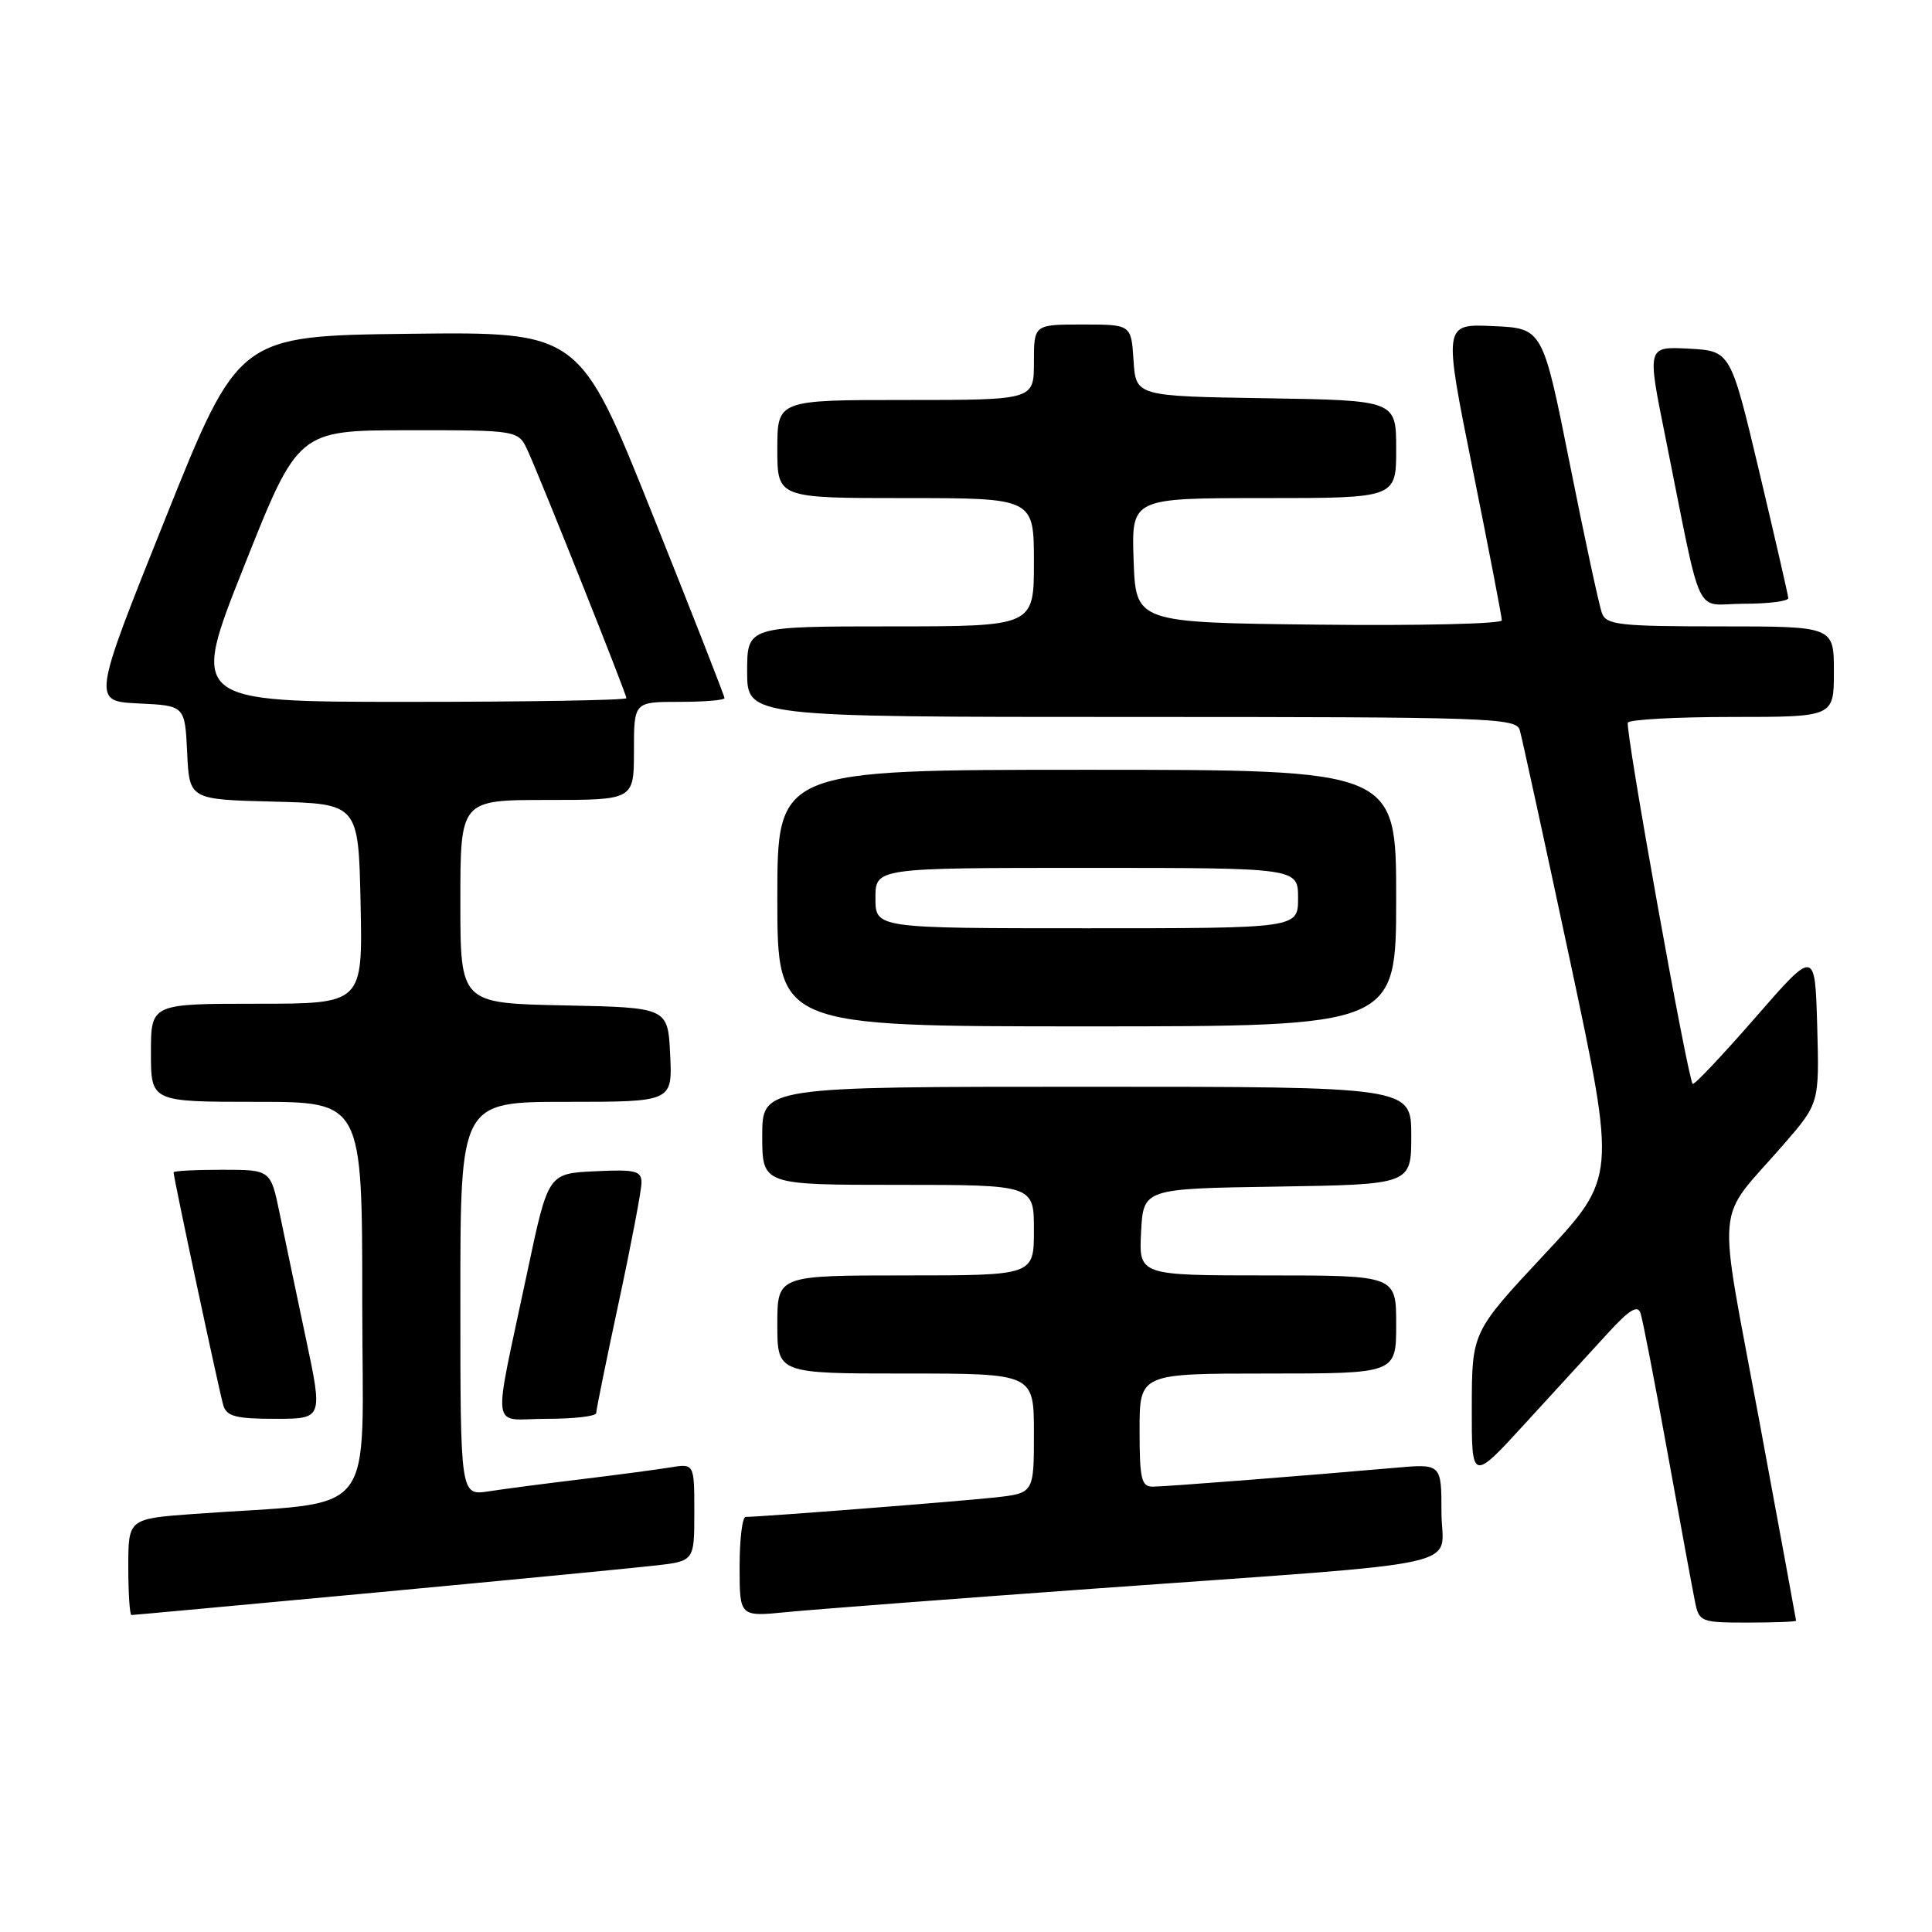 <?xml version="1.0" encoding="UTF-8" standalone="no"?>
<!DOCTYPE svg PUBLIC "-//W3C//DTD SVG 1.1//EN" "http://www.w3.org/Graphics/SVG/1.1/DTD/svg11.dtd" >
<svg xmlns="http://www.w3.org/2000/svg" xmlns:xlink="http://www.w3.org/1999/xlink" version="1.1" viewBox="0 0 256 256">
 <g >
 <path fill="currentColor"
d=" M 237.99 214.75 C 237.98 214.61 235.77 202.59 233.07 188.02 C 227.52 158.08 227.15 162.21 236.29 151.70 C 241.07 146.20 241.07 146.20 240.79 135.97 C 240.50 125.75 240.50 125.75 232.57 134.86 C 228.20 139.87 224.48 143.81 224.29 143.62 C 223.63 142.96 215.29 96.49 215.70 95.75 C 215.93 95.34 222.17 95.00 229.56 95.00 C 243.00 95.00 243.00 95.00 243.00 89.00 C 243.00 83.00 243.00 83.00 227.97 83.00 C 214.67 83.00 212.86 82.80 212.28 81.28 C 211.91 80.33 210.00 71.45 208.02 61.53 C 204.42 43.50 204.42 43.50 197.84 43.21 C 191.26 42.91 191.26 42.91 195.13 62.14 C 197.26 72.72 199.00 81.75 199.00 82.20 C 199.00 82.66 188.09 82.92 174.75 82.77 C 150.50 82.50 150.50 82.50 150.21 74.25 C 149.92 66.00 149.92 66.00 167.46 66.00 C 185.00 66.00 185.00 66.00 185.00 59.52 C 185.00 53.05 185.00 53.05 167.75 52.77 C 150.50 52.50 150.50 52.50 150.20 47.75 C 149.89 43.00 149.89 43.00 143.45 43.00 C 137.00 43.00 137.00 43.00 137.00 48.00 C 137.00 53.00 137.00 53.00 120.00 53.00 C 103.00 53.00 103.00 53.00 103.00 59.50 C 103.00 66.00 103.00 66.00 120.00 66.00 C 137.00 66.00 137.00 66.00 137.00 74.50 C 137.00 83.00 137.00 83.00 118.00 83.00 C 99.00 83.00 99.00 83.00 99.00 89.00 C 99.00 95.00 99.00 95.00 149.93 95.00 C 197.58 95.00 200.90 95.11 201.38 96.75 C 201.66 97.71 204.65 111.44 208.03 127.26 C 214.16 156.02 214.16 156.02 204.60 166.26 C 195.04 176.50 195.04 176.50 195.02 186.44 C 195.00 196.37 195.00 196.37 202.25 188.44 C 206.24 184.08 211.16 178.71 213.18 176.51 C 215.92 173.53 217.00 172.88 217.38 174.00 C 217.66 174.82 219.27 183.15 220.96 192.50 C 222.65 201.85 224.29 210.74 224.60 212.25 C 225.14 214.91 225.38 215.00 231.58 215.00 C 235.11 215.00 238.00 214.89 237.99 214.75 Z  M 49.67 211.03 C 67.18 209.39 83.86 207.78 86.75 207.45 C 92.00 206.86 92.00 206.86 92.00 200.38 C 92.00 193.91 92.00 193.91 88.75 194.45 C 86.96 194.74 81.67 195.44 77.00 196.01 C 72.33 196.57 66.81 197.29 64.75 197.61 C 61.00 198.18 61.00 198.18 61.00 172.09 C 61.00 146.00 61.00 146.00 75.05 146.00 C 89.10 146.00 89.10 146.00 88.80 139.75 C 88.50 133.50 88.50 133.50 74.75 133.22 C 61.00 132.94 61.00 132.94 61.00 119.47 C 61.00 106.00 61.00 106.00 72.50 106.00 C 84.00 106.00 84.00 106.00 84.00 99.50 C 84.00 93.00 84.00 93.00 90.00 93.00 C 93.30 93.00 96.00 92.78 96.00 92.50 C 96.00 92.23 91.68 81.19 86.39 67.98 C 76.78 43.96 76.78 43.96 54.20 44.23 C 31.61 44.50 31.61 44.50 21.91 68.71 C 12.21 92.91 12.21 92.91 18.36 93.21 C 24.50 93.50 24.50 93.50 24.80 99.72 C 25.09 105.94 25.09 105.94 36.30 106.22 C 47.50 106.50 47.50 106.50 47.78 119.75 C 48.06 133.00 48.06 133.00 34.03 133.00 C 20.00 133.00 20.00 133.00 20.00 139.50 C 20.00 146.00 20.00 146.00 34.00 146.00 C 48.00 146.00 48.00 146.00 48.00 172.40 C 48.00 202.04 50.56 198.80 25.75 200.60 C 17.00 201.24 17.00 201.24 17.00 207.62 C 17.00 211.13 17.19 214.00 17.42 214.00 C 17.66 214.00 32.17 212.66 49.67 211.03 Z  M 145.00 210.50 C 196.31 206.80 191.00 207.97 191.00 200.37 C 191.00 193.94 191.00 193.94 184.75 194.50 C 172.82 195.55 154.49 196.98 152.75 196.99 C 151.24 197.00 151.00 195.98 151.00 189.50 C 151.00 182.00 151.00 182.00 168.00 182.00 C 185.00 182.00 185.00 182.00 185.00 175.50 C 185.00 169.00 185.00 169.00 167.95 169.00 C 150.90 169.00 150.90 169.00 151.20 163.25 C 151.50 157.50 151.50 157.50 169.25 157.23 C 187.00 156.95 187.00 156.95 187.00 150.48 C 187.00 144.00 187.00 144.00 144.00 144.00 C 101.00 144.00 101.00 144.00 101.00 150.50 C 101.00 157.00 101.00 157.00 119.00 157.00 C 137.00 157.00 137.00 157.00 137.00 163.00 C 137.00 169.00 137.00 169.00 120.00 169.00 C 103.00 169.00 103.00 169.00 103.00 175.50 C 103.00 182.00 103.00 182.00 120.00 182.00 C 137.00 182.00 137.00 182.00 137.00 189.93 C 137.00 197.86 137.00 197.86 131.75 198.43 C 126.99 198.95 100.72 201.00 98.80 201.00 C 98.36 201.00 98.00 203.98 98.00 207.62 C 98.00 214.23 98.00 214.23 104.25 213.61 C 107.69 213.27 126.03 211.87 145.00 210.50 Z  M 40.51 177.25 C 39.26 171.34 37.70 163.91 37.05 160.75 C 35.86 155.00 35.86 155.00 29.43 155.00 C 25.89 155.00 23.00 155.15 23.00 155.34 C 23.00 156.06 29.09 184.58 29.60 186.25 C 30.04 187.68 31.31 188.00 36.46 188.00 C 42.79 188.00 42.79 188.00 40.51 177.25 Z  M 79.00 187.24 C 79.00 186.82 80.35 180.19 82.00 172.50 C 83.65 164.81 85.00 157.71 85.00 156.72 C 85.00 155.13 84.23 154.94 78.81 155.20 C 72.63 155.50 72.63 155.50 69.88 168.50 C 65.22 190.54 64.89 188.00 72.45 188.00 C 76.05 188.00 79.00 187.66 79.00 187.24 Z  M 185.00 119.00 C 185.00 102.00 185.00 102.00 144.00 102.00 C 103.00 102.00 103.00 102.00 103.00 119.00 C 103.00 136.00 103.00 136.00 144.00 136.00 C 185.00 136.00 185.00 136.00 185.00 119.00 Z  M 236.96 79.25 C 236.93 78.84 235.20 71.30 233.11 62.50 C 229.31 46.50 229.31 46.50 223.78 46.20 C 218.25 45.91 218.25 45.91 220.63 57.70 C 225.71 82.95 224.33 80.00 231.07 80.00 C 234.33 80.00 236.98 79.66 236.96 79.25 Z  M 32.35 75.01 C 39.50 57.02 39.50 57.02 54.09 57.01 C 68.68 57.00 68.68 57.00 69.94 59.75 C 71.73 63.67 83.00 91.93 83.00 92.51 C 83.00 92.78 69.99 93.00 54.10 93.00 C 25.19 93.00 25.19 93.00 32.35 75.01 Z  M 116.00 119.00 C 116.00 115.00 116.00 115.00 144.00 115.00 C 172.00 115.00 172.00 115.00 172.00 119.00 C 172.00 123.00 172.00 123.00 144.00 123.00 C 116.00 123.00 116.00 123.00 116.00 119.00 Z "/>
</g>
</svg>